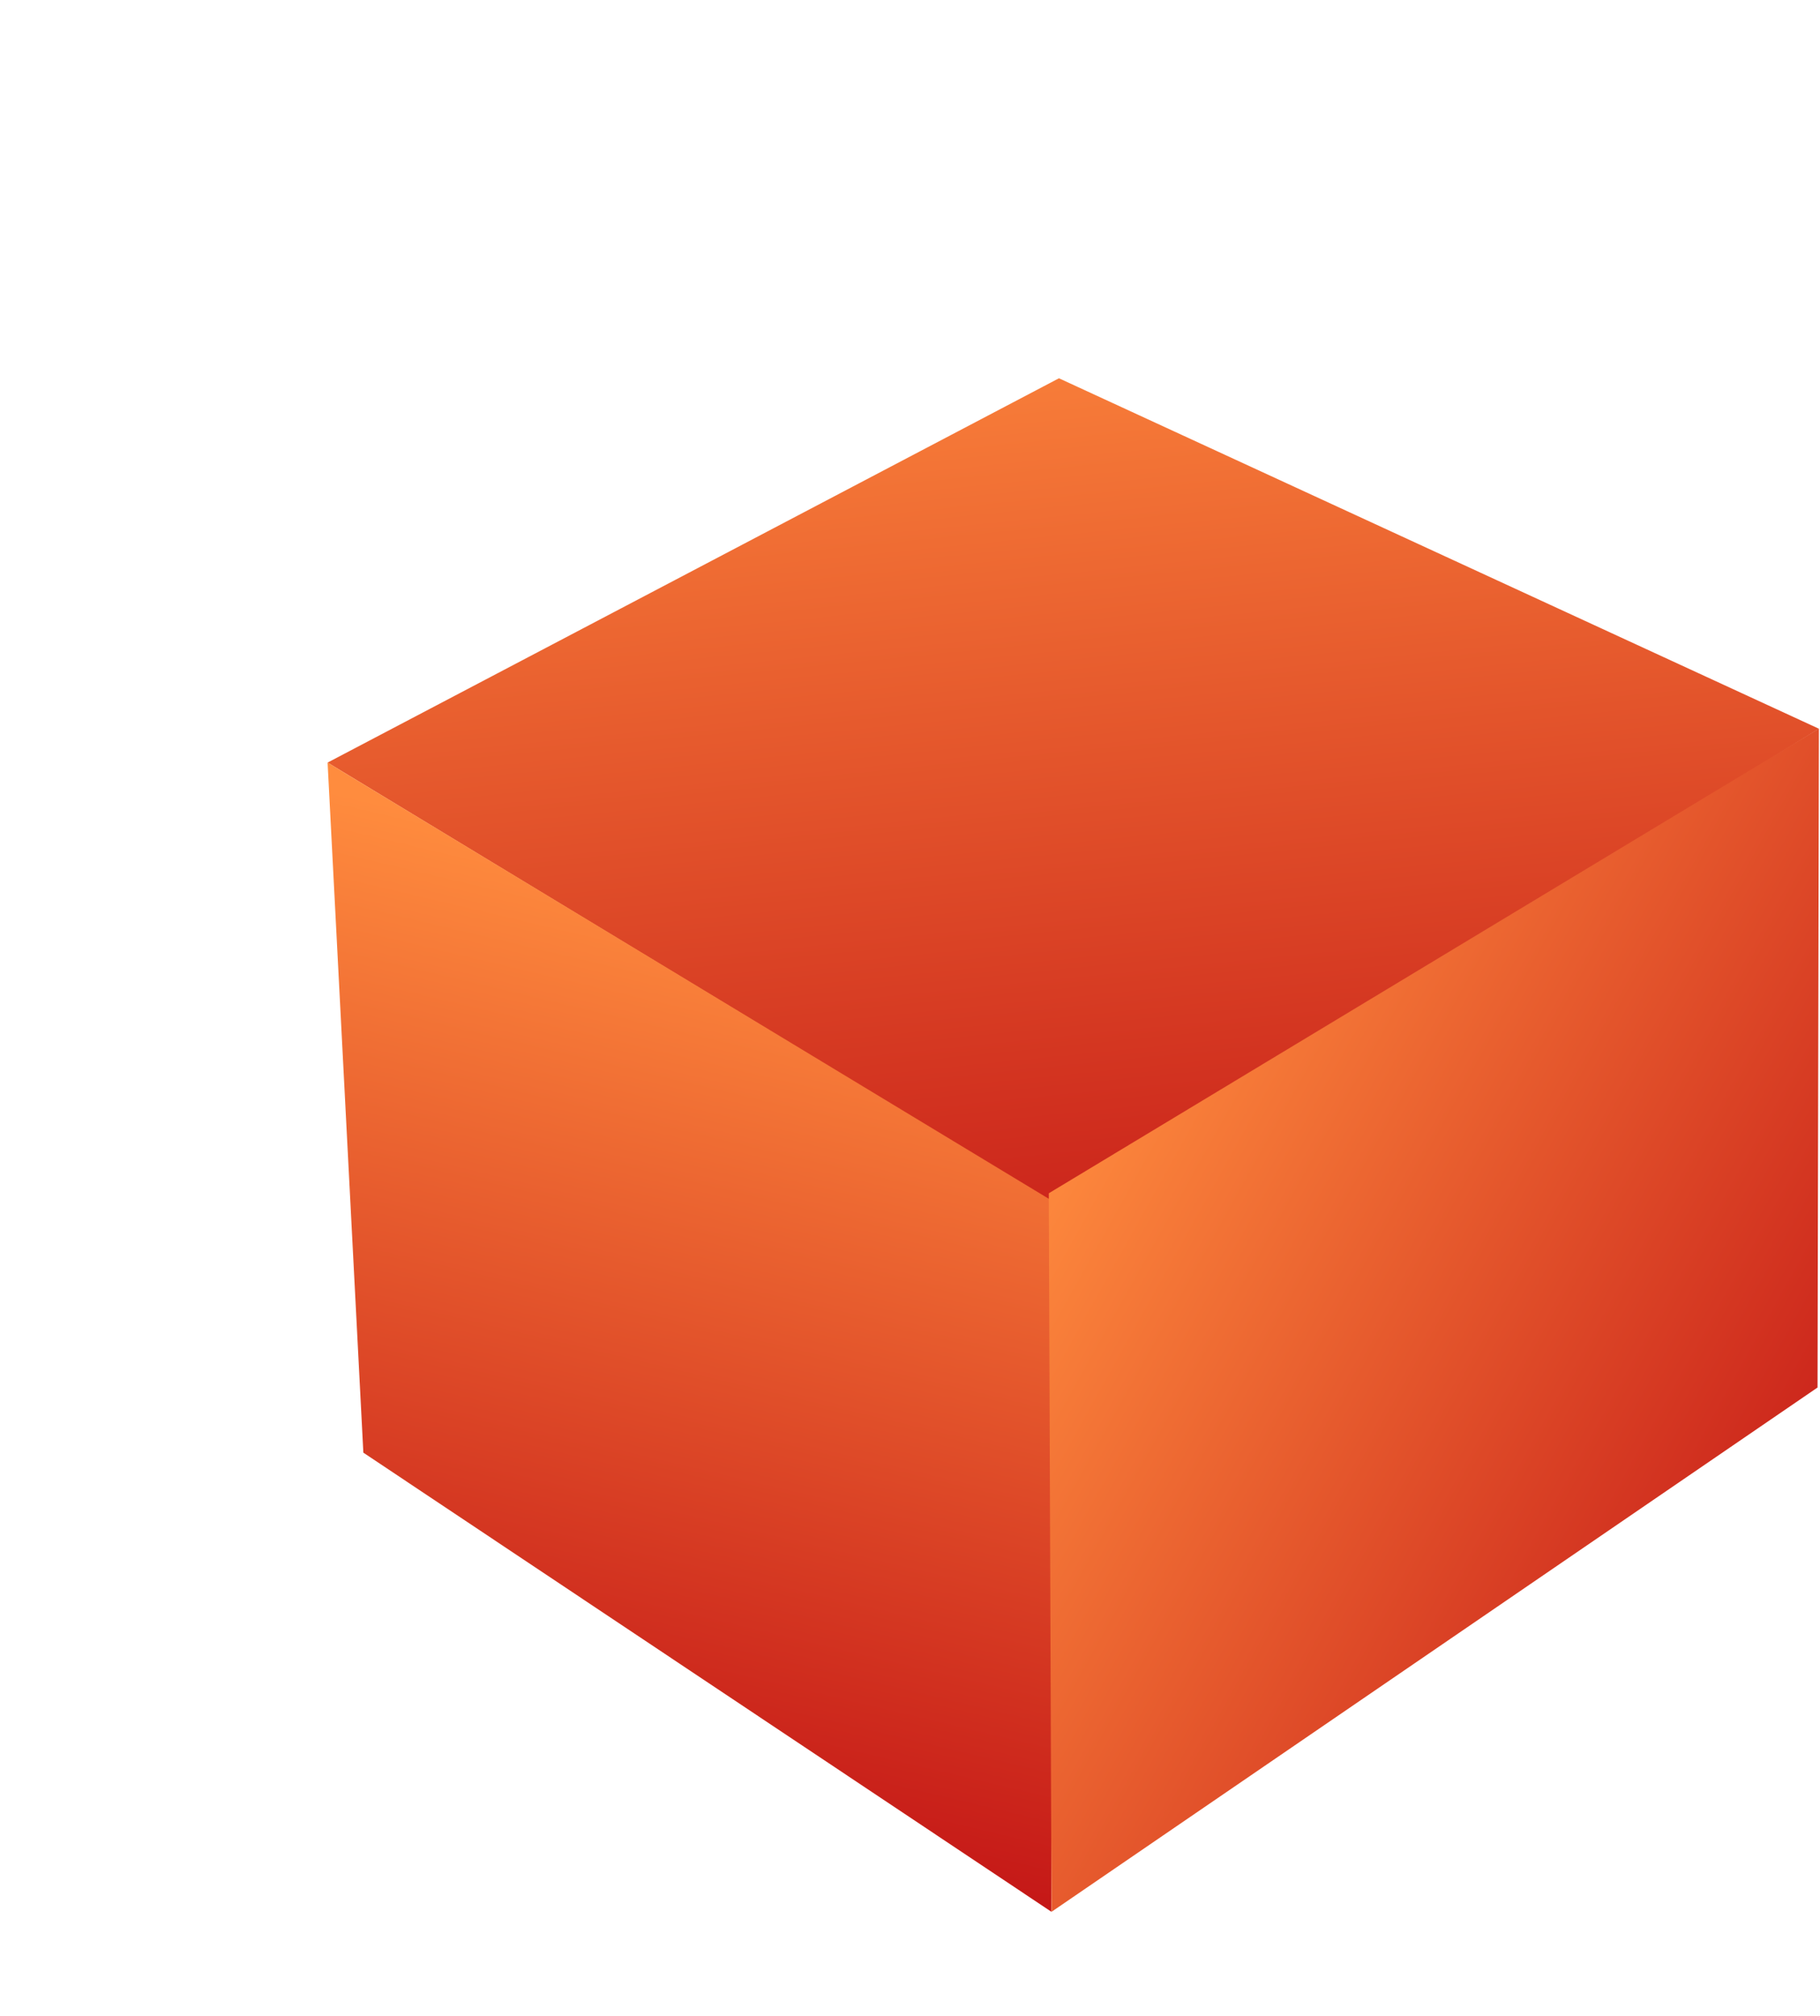 <svg width="670" height="742" viewBox="0 0 670 742" fill="none" xmlns="http://www.w3.org/2000/svg">
<path d="M389.832 139.245L669.595 268.245L387.095 442.245L120.595 280.708L389.832 139.245Z" fill="url(#paint0_linear_1423_58)"/>
<path d="M120.595 280.708L387.053 441.858L387.053 703.725L133.761 534.725L120.595 280.708Z" fill="url(#paint1_linear_1423_58)"/>
<path d="M386.095 439.245L669.595 268.208L669.095 510.745L387.095 703.745L386.095 439.245Z" fill="url(#paint2_linear_1423_58)"/>
<defs>
<linearGradient id="paint0_linear_1423_58" x1="354.917" y1="85.253" x2="395.876" y2="492.873" gradientUnits="userSpaceOnUse">
<stop stop-color="#FF8C3E"/>
<stop offset="1" stop-color="#C51817"/>
</linearGradient>
<linearGradient id="paint1_linear_1423_58" x1="161.969" y1="300.334" x2="83.692" y2="630.146" gradientUnits="userSpaceOnUse">
<stop stop-color="#FF8C3E"/>
<stop offset="1" stop-color="#C51817"/>
</linearGradient>
<linearGradient id="paint2_linear_1423_58" x1="411.538" y1="363.132" x2="711.902" y2="530.491" gradientUnits="userSpaceOnUse">
<stop stop-color="#FF8C3E"/>
<stop offset="1" stop-color="#C51817"/>
</linearGradient>
</defs>
</svg>
